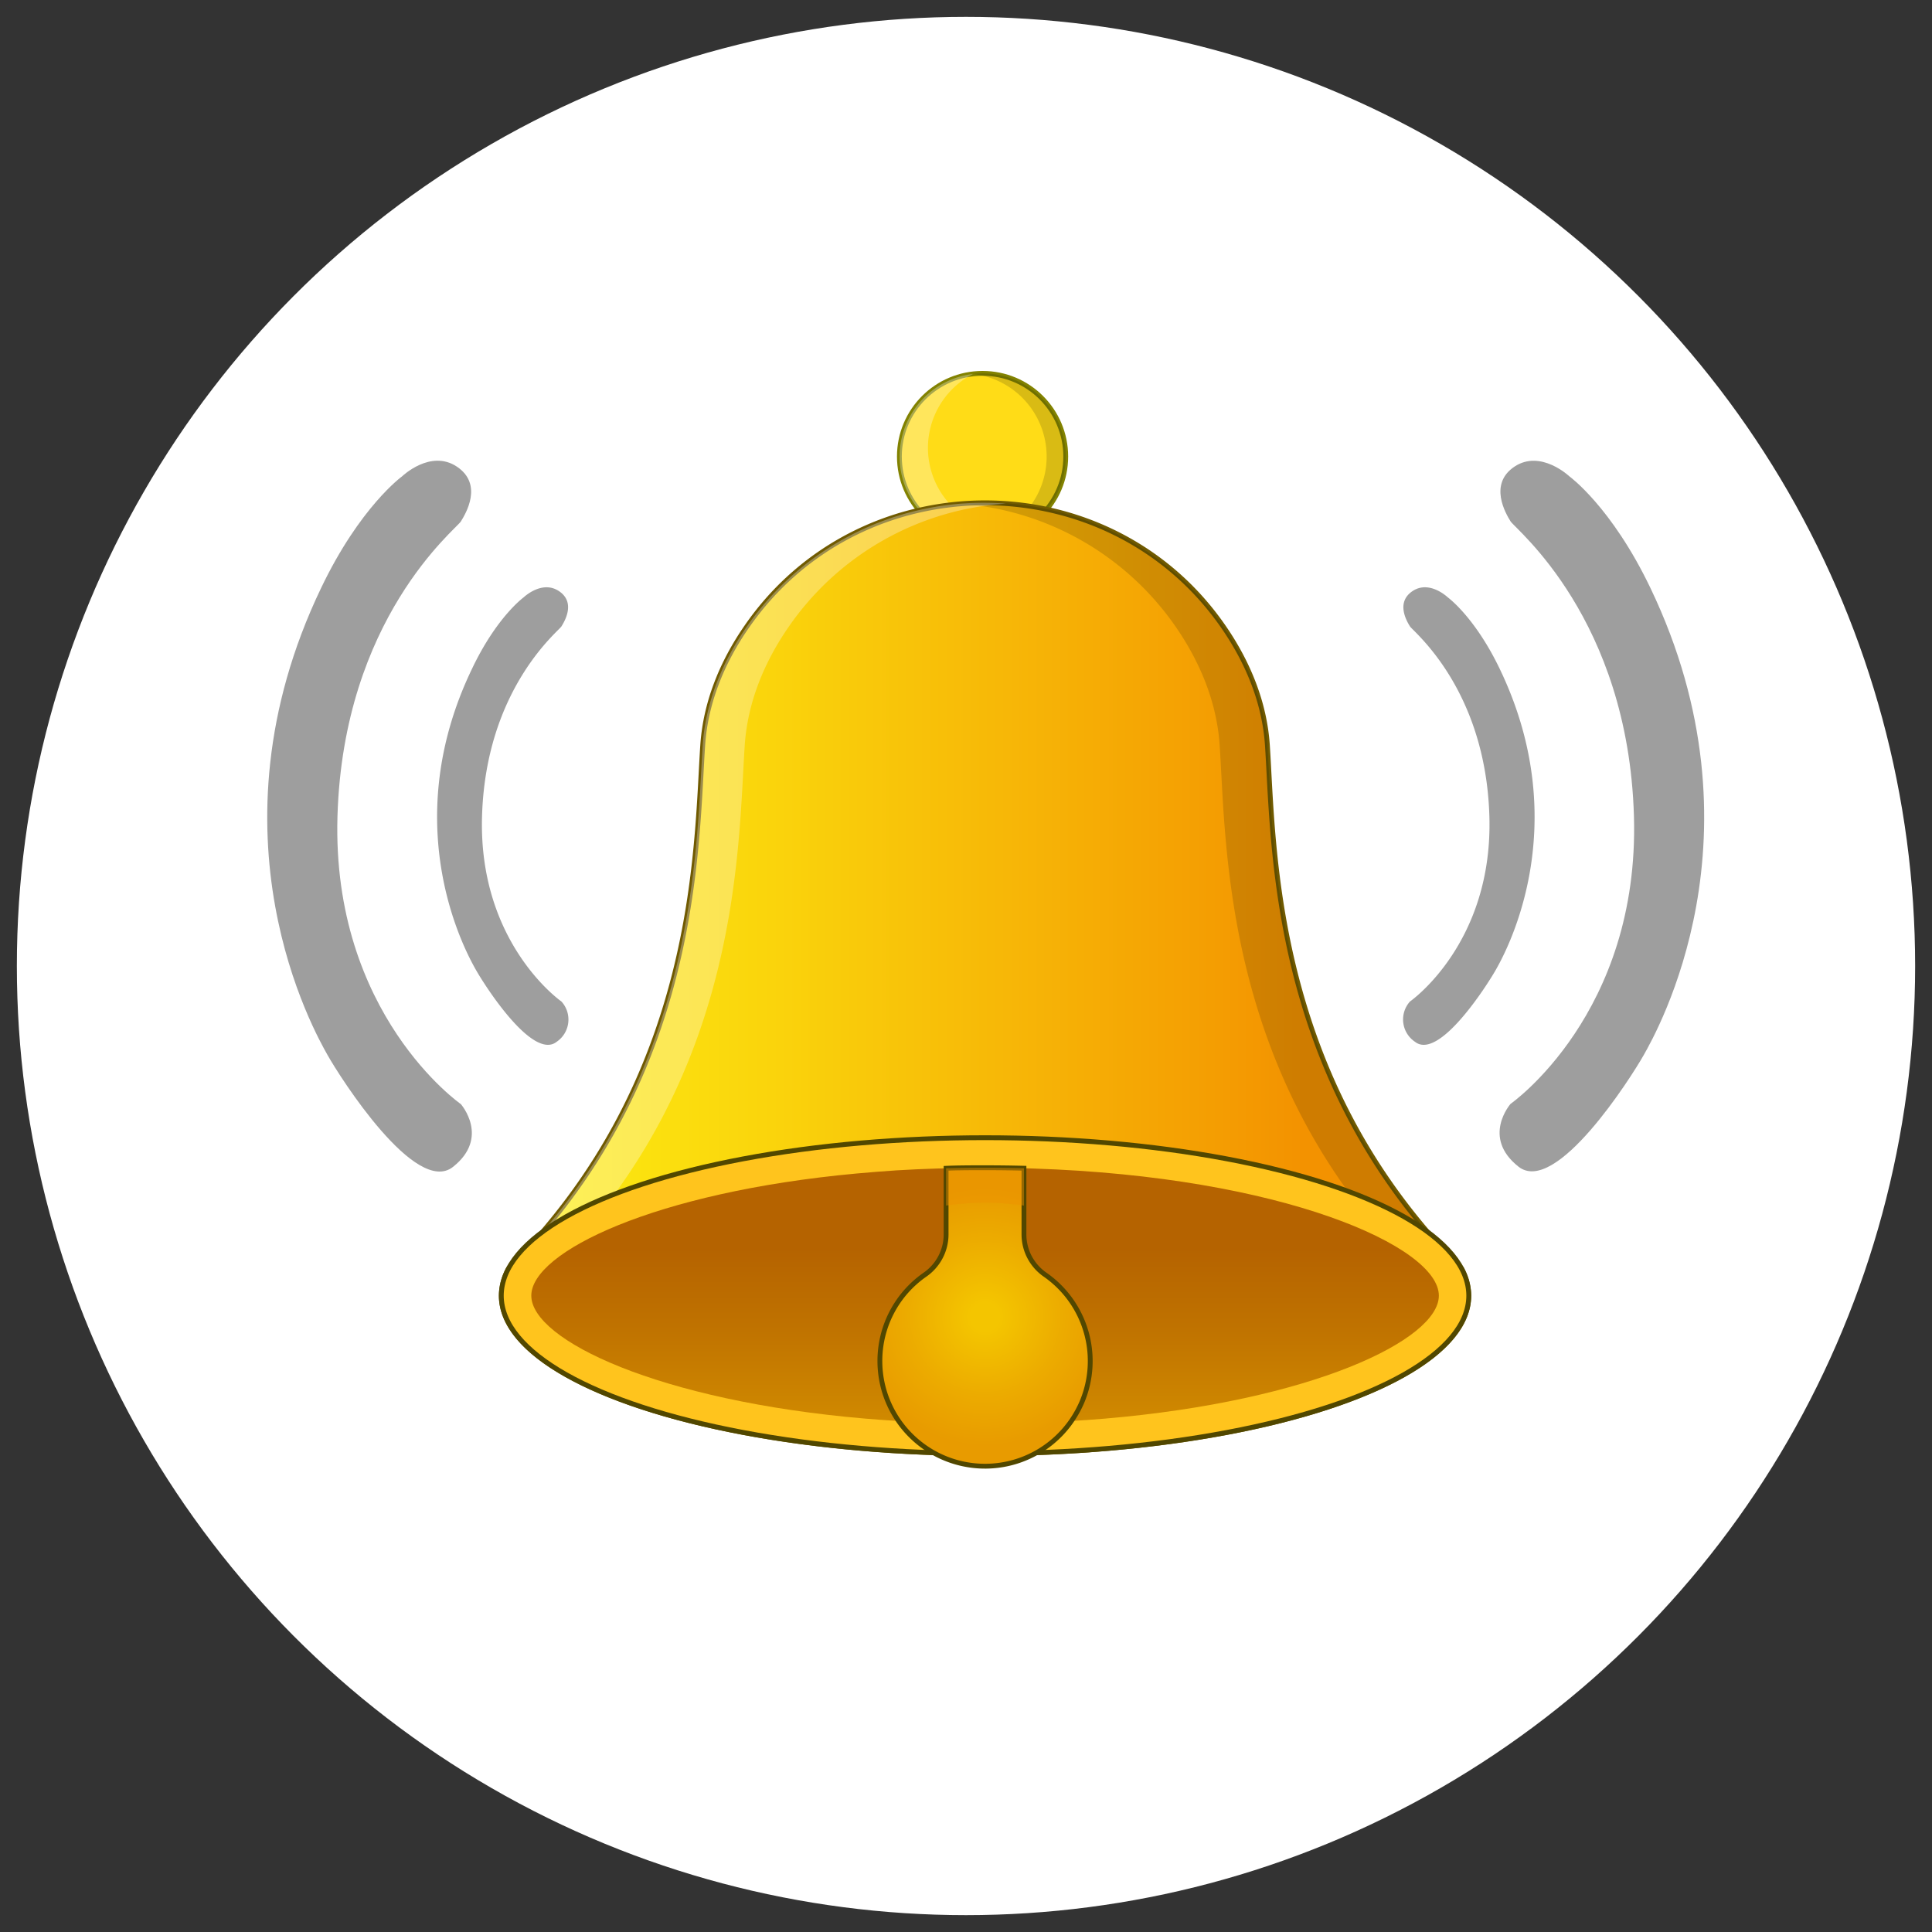 <svg xmlns="http://www.w3.org/2000/svg" xmlns:xlink="http://www.w3.org/1999/xlink" viewBox="0 0 400 400"><rect x="0" y="0" width="400" height="400" fill="#333333" stroke="none"/><defs><style>.cls-1,.cls-5{fill:#fff;}.cls-2{isolation:isolate;}.cls-3{clip-path:url(#clip-path);}.cls-4{fill:#ffdc17;stroke:#828200;}.cls-10,.cls-4,.cls-7,.cls-8{stroke-miterlimit:10;}.cls-5{opacity:0.3;}.cls-6{opacity:0.15;}.cls-7{stroke:#705a00;fill:url(#linear-gradient);}.cls-8{fill:#ffc41d;}.cls-10,.cls-8{stroke:#514700;}.cls-9{fill:url(#linear-gradient-2);}.cls-10{fill:url(#radial-gradient);}.cls-11{fill:#ee9202;opacity:0.45;mix-blend-mode:multiply;}.cls-12{fill:#9e9e9e;}</style><clipPath id="clip-path"><circle class="cls-1" cx="200" cy="200" r="196.51"/></clipPath><linearGradient id="linear-gradient" x1="107.74" y1="202.52" x2="308.05" y2="202.52" gradientUnits="userSpaceOnUse"><stop offset="0.04" stop-color="#fcea10"/><stop offset="0.26" stop-color="#fad40c"/><stop offset="0.73" stop-color="#f49c02"/><stop offset="0.81" stop-color="#f39200"/></linearGradient><linearGradient id="linear-gradient-2" x1="203.94" y1="307.44" x2="203.94" y2="119.54" gradientUnits="userSpaceOnUse"><stop offset="0.02" stop-color="#d89500"/><stop offset="0.17" stop-color="#c07300"/><stop offset="0.26" stop-color="#b56300"/></linearGradient><radialGradient id="radial-gradient" cx="203.94" cy="272.66" r="26.73" gradientUnits="userSpaceOnUse"><stop offset="0.11" stop-color="#f4c500"/><stop offset="0.61" stop-color="#ecab00"/><stop offset="1" stop-color="#e89b00"/></radialGradient></defs><g class="cls-2"><g id="Layer_1" data-name="Layer 1"><circle class="cls-1" cx="200" cy="200" r="196.51"/><g class="cls-3"><circle class="cls-4" cx="203.43" cy="94.52" r="17.22"/><path class="cls-5" d="M201.47,77.42a17.21,17.21,0,0,0,7.87,32.52,18.28,18.28,0,0,0,2-.12,17.21,17.21,0,1,1-9.84-32.4Z"/><path class="cls-6" d="M203.43,77.3a18.12,18.12,0,0,0-2,.12,17.21,17.21,0,0,1,0,34.2,15.91,15.91,0,0,0,2,.12,17.22,17.22,0,1,0,0-34.44Z"/><path class="cls-7" d="M105.27,262.68c39.43-39.44,38.79-86.8,40.22-108.39.57-8.63,3.88-17,9.1-24.52,23.64-34.22,75.06-34.22,98.71,0,5.21,7.54,8.53,15.89,9.1,24.52,1.42,21.59.78,69,40.22,108.39a11.93,11.93,0,0,1,1.48,5.57c0,18.06-44.84,32.7-100.16,32.7s-100.15-14.64-100.15-32.7A11.82,11.82,0,0,1,105.27,262.68Z"/><path class="cls-6" d="M302.62,262.68c-39.44-39.44-38.8-86.8-40.22-108.39-.57-8.63-3.89-17-9.1-24.52A59.73,59.73,0,0,0,199,104.3a59.37,59.37,0,0,1,44.42,25.47c5.21,7.54,8.53,15.89,9.1,24.52,1.42,21.59.78,69,40.22,108.39a11.93,11.93,0,0,1,1.48,5.57c0,17.52-42.2,31.81-95.22,32.66,1.64,0,3.28,0,4.94,0,55.32,0,100.16-14.64,100.16-32.7A11.93,11.93,0,0,0,302.62,262.68Z"/><path class="cls-5" d="M105.27,262.68c39.43-39.44,38.79-86.8,40.22-108.39.57-8.63,3.88-17,9.1-24.52a59.7,59.7,0,0,1,53.7-25.5,59.34,59.34,0,0,0-45,25.5c-5.22,7.54-8.53,15.89-9.1,24.52-1.42,21.59-.78,69-40.22,108.39a11.82,11.82,0,0,0-1.48,5.57c0,17.58,42.51,31.92,95.81,32.66-1.45,0-2.89,0-4.35,0-55.31,0-100.15-14.64-100.15-32.7A11.82,11.82,0,0,1,105.27,262.68Z"/><ellipse class="cls-8" cx="203.94" cy="268.25" rx="100.15" ry="32.7"/><path class="cls-9" d="M110,268.25c0,9.16,26.31,21.82,69.27,25.47,2.22.18,4.49.35,6.8.49q8.55.51,17.88.52t17.88-.52c2.31-.14,4.58-.31,6.81-.49,42.95-3.65,69.26-16.31,69.26-25.47,0-10.17-32.41-24.65-84-26.32l-1.87-.06q-4-.1-8.06-.1c-2.73,0-5.42,0-8.06.11l-1.87.05q-4.31.13-8.41.38c-2.83.19-5.57.4-8.27.65C135.52,246.81,110,259.22,110,268.25Z"/><path class="cls-10" d="M182.17,281.78a21.77,21.77,0,0,0,39.65,12.43,22.39,22.39,0,0,0,2.15-3.86,21.79,21.79,0,0,0-7.59-26.44,10.14,10.14,0,0,1-4.38-8.32V241.87q-4-.1-8.06-.1c-2.73,0-5.42,0-8.06.11v13.71a10.14,10.14,0,0,1-4.38,8.32A21.74,21.74,0,0,0,182.17,281.78Z"/><path class="cls-11" d="M195.88,241.88v7.72a57.27,57.27,0,0,1,16.12,0v-7.73q-4-.1-8.06-.1C201.21,241.77,198.52,241.8,195.88,241.88Z"/><path class="cls-12" d="M83.25,98.62s5.87-5.67,11.35-2,1.82,9.73.81,11.35S71.08,128,69.87,169s25.54,59.59,25.54,59.59,6.08,6.9-1.62,13-23.32-18.45-25.95-23.11-25.93-45.53-1.35-96.76C74.53,104.91,83.25,98.62,83.25,98.62Z"/><path class="cls-12" d="M108.41,123.68s3.78-3.65,7.31-1.3,1.17,6.26.52,7.31S100.58,142.6,99.8,169s16.44,38.35,16.44,38.35a5.56,5.56,0,0,1-1,8.35c-5,3.91-15-11.87-16.69-14.87s-16.69-29.3-.87-62.27C102.8,127.73,108.41,123.68,108.41,123.68Z"/><path class="cls-12" d="M324.92,98.62S319,93,313.57,96.6s-1.83,9.73-.82,11.35,24.33,20.07,25.54,61-25.54,59.59-25.54,59.59-6.08,6.9,1.63,13,23.31-18.45,25.94-23.11,25.93-45.53,1.35-96.76C333.63,104.91,324.92,98.62,324.92,98.62Z"/><path class="cls-12" d="M299.75,123.68s-3.78-3.65-7.3-1.3-1.18,6.26-.53,7.31S307.58,142.6,308.36,169s-16.44,38.35-16.44,38.35a5.56,5.56,0,0,0,1.05,8.35c5,3.91,15-11.87,16.7-14.87s16.68-29.3.87-62.27C305.36,127.73,299.75,123.68,299.75,123.68Z"/></g></g></g></svg>